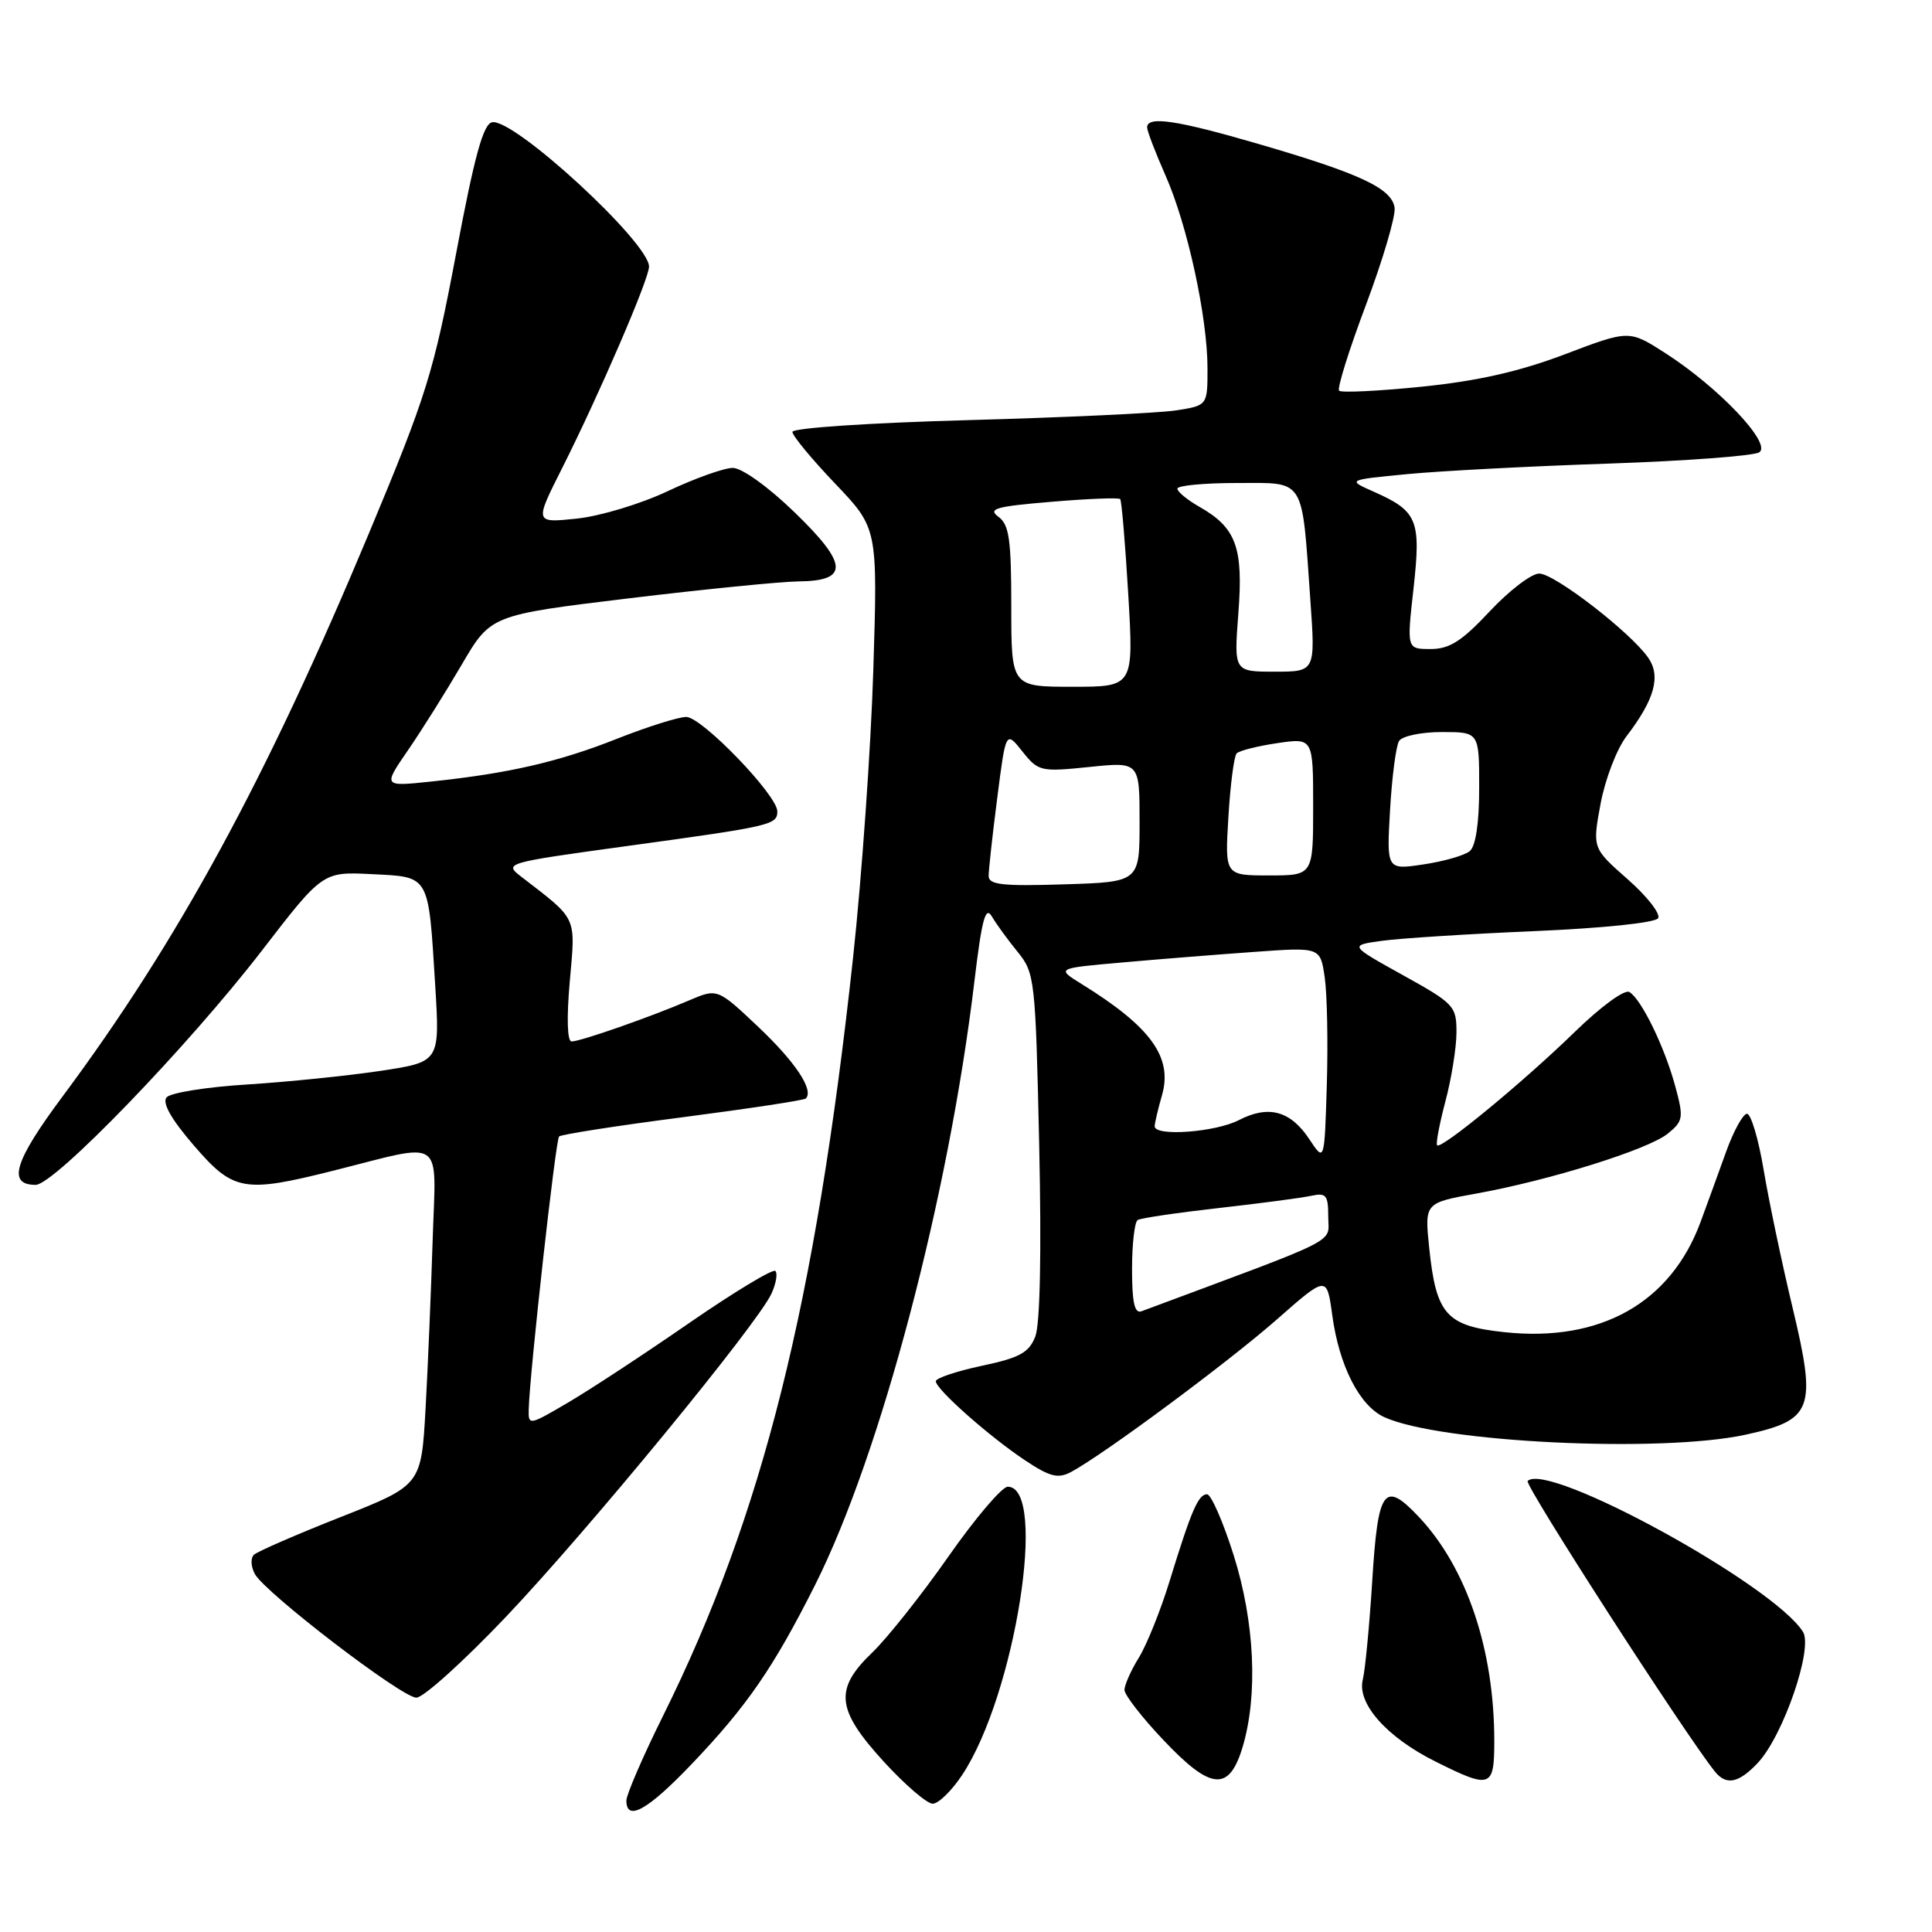 <?xml version="1.0" encoding="UTF-8" standalone="no"?>
<!DOCTYPE svg PUBLIC "-//W3C//DTD SVG 1.1//EN" "http://www.w3.org/Graphics/SVG/1.1/DTD/svg11.dtd" >
<svg xmlns="http://www.w3.org/2000/svg" xmlns:xlink="http://www.w3.org/1999/xlink" version="1.1" viewBox="0 0 256 256">
 <g >
 <path fill="currentColor"
d=" M 91.65 233.75 C 98.99 226.06 102.50 220.96 108.01 210.00 C 116.71 192.68 125.71 158.56 129.11 130.06 C 130.10 121.79 130.58 120.00 131.43 121.44 C 132.02 122.45 133.56 124.56 134.85 126.14 C 137.12 128.93 137.21 129.75 137.70 151.76 C 138.01 166.00 137.82 175.47 137.18 177.10 C 136.34 179.24 135.12 179.91 130.08 180.98 C 126.74 181.69 124.00 182.61 124.00 183.02 C 124.00 184.08 131.16 190.41 135.87 193.53 C 139.14 195.70 140.20 195.96 141.93 195.04 C 146.23 192.74 162.73 180.51 169.16 174.86 C 175.81 169.01 175.81 169.01 176.53 174.26 C 177.44 180.98 180.15 186.29 183.43 187.78 C 190.78 191.14 220.03 192.55 231.28 190.11 C 240.21 188.16 240.74 186.74 237.54 173.33 C 236.11 167.37 234.38 159.12 233.69 155.00 C 233.00 150.88 232.00 147.54 231.47 147.58 C 230.94 147.63 229.70 149.88 228.73 152.58 C 227.76 155.29 226.23 159.48 225.34 161.90 C 221.38 172.64 212.07 177.88 199.35 176.52 C 191.64 175.70 190.30 174.20 189.38 165.38 C 188.76 159.39 188.76 159.39 195.63 158.15 C 205.37 156.39 218.38 152.32 220.98 150.22 C 223.04 148.55 223.11 148.11 221.99 143.97 C 220.59 138.78 217.52 132.44 215.91 131.45 C 215.28 131.06 212.13 133.36 208.65 136.75 C 201.89 143.33 190.99 152.32 190.43 151.76 C 190.23 151.57 190.73 148.95 191.52 145.95 C 192.32 142.95 192.98 138.85 192.99 136.83 C 193.00 133.31 192.70 132.99 185.89 129.21 C 178.77 125.26 178.77 125.26 183.14 124.66 C 185.54 124.33 194.60 123.75 203.28 123.38 C 212.42 122.99 219.33 122.27 219.71 121.67 C 220.06 121.09 218.25 118.77 215.67 116.50 C 211.00 112.39 211.00 112.39 212.08 106.52 C 212.68 103.29 214.22 99.26 215.51 97.57 C 219.26 92.67 220.10 89.59 218.39 87.14 C 216.00 83.74 205.98 76.00 203.95 76.00 C 202.92 76.00 199.98 78.25 197.40 81.00 C 193.70 84.96 192.07 86.00 189.56 86.00 C 186.40 86.00 186.40 86.00 187.30 77.97 C 188.31 68.88 187.84 67.73 182.00 65.14 C 178.50 63.59 178.50 63.59 186.50 62.82 C 190.90 62.40 202.87 61.77 213.11 61.43 C 223.34 61.08 232.34 60.41 233.10 59.94 C 234.86 58.85 227.79 51.37 220.68 46.80 C 215.87 43.71 215.87 43.71 207.34 46.95 C 201.30 49.24 195.76 50.49 188.38 51.24 C 182.65 51.82 177.73 52.06 177.44 51.77 C 177.15 51.48 178.75 46.36 181.00 40.39 C 183.24 34.41 184.95 28.62 184.79 27.52 C 184.42 24.96 180.23 23.00 166.81 19.09 C 155.94 15.92 152.00 15.33 152.00 16.88 C 152.00 17.36 153.10 20.23 154.44 23.26 C 157.35 29.84 160.00 42.03 160.00 48.83 C 160.00 53.74 160.00 53.74 155.75 54.39 C 153.41 54.74 141.04 55.32 128.25 55.67 C 115.19 56.03 105.00 56.71 105.00 57.23 C 105.00 57.73 107.54 60.81 110.65 64.07 C 116.30 69.99 116.30 69.99 115.72 88.75 C 115.40 99.06 114.19 116.21 113.04 126.85 C 108.06 172.76 101.04 200.79 87.87 227.33 C 85.19 232.73 83.00 237.80 83.00 238.58 C 83.00 241.43 85.82 239.86 91.65 233.75 Z  M 127.50 235.18 C 134.52 224.58 138.87 197.00 133.53 197.00 C 132.77 197.00 129.23 201.16 125.67 206.25 C 122.11 211.34 117.57 217.05 115.60 218.95 C 110.51 223.82 110.79 226.51 117.10 233.42 C 119.91 236.49 122.82 239.00 123.59 239.00 C 124.35 239.00 126.11 237.28 127.50 235.18 Z  M 164.65 231.50 C 166.71 224.62 166.26 214.92 163.46 206.05 C 162.06 201.62 160.47 198.00 159.94 198.00 C 158.78 198.00 157.86 200.13 154.98 209.50 C 153.80 213.35 151.97 217.90 150.92 219.62 C 149.86 221.33 149.00 223.27 149.00 223.93 C 149.00 224.58 151.33 227.59 154.19 230.60 C 160.46 237.23 162.86 237.44 164.65 231.50 Z  M 198.00 230.68 C 198.00 218.65 194.38 207.83 188.10 201.10 C 183.41 196.09 182.59 197.19 181.83 209.46 C 181.46 215.39 180.89 221.29 180.58 222.55 C 179.78 225.72 183.75 230.20 190.22 233.42 C 197.55 237.08 198.00 236.92 198.00 230.68 Z  M 232.92 233.59 C 236.28 230.01 240.28 218.41 238.90 216.22 C 234.96 209.97 205.07 193.60 202.42 196.24 C 201.95 196.72 223.25 229.77 227.24 234.75 C 228.74 236.61 230.39 236.28 232.92 233.59 Z  M 67.03 214.25 C 77.89 202.82 100.39 175.43 102.23 171.40 C 102.83 170.08 103.06 168.73 102.74 168.41 C 102.42 168.09 97.29 171.19 91.33 175.30 C 85.37 179.42 78.14 184.17 75.25 185.86 C 70.09 188.89 70.00 188.91 70.06 186.72 C 70.19 181.87 73.62 151.05 74.08 150.59 C 74.34 150.32 81.72 149.17 90.46 148.04 C 99.21 146.90 106.55 145.79 106.77 145.56 C 107.88 144.46 105.41 140.74 100.50 136.09 C 95.06 130.95 95.06 130.95 91.28 132.57 C 86.18 134.76 76.91 138.00 75.74 138.00 C 75.16 138.00 75.07 134.87 75.50 130.02 C 76.27 121.29 76.58 121.96 69.11 116.20 C 66.74 114.37 66.82 114.34 83.11 112.10 C 102.23 109.48 103.00 109.30 103.00 107.51 C 103.00 105.37 93.00 95.00 90.93 95.00 C 89.90 95.00 85.78 96.30 81.78 97.88 C 74.02 100.96 67.40 102.48 57.12 103.56 C 50.75 104.23 50.75 104.23 54.03 99.45 C 55.84 96.83 59.05 91.71 61.17 88.09 C 65.02 81.50 65.02 81.50 83.26 79.29 C 93.29 78.08 103.43 77.07 105.78 77.04 C 112.53 76.98 112.41 74.77 105.26 67.86 C 101.79 64.50 98.30 62.00 97.10 62.00 C 95.95 62.00 92.08 63.38 88.50 65.07 C 84.92 66.77 79.49 68.40 76.41 68.72 C 70.82 69.30 70.82 69.30 74.49 62.02 C 79.41 52.24 86.00 36.97 86.00 35.33 C 86.00 32.13 68.09 15.64 65.21 16.20 C 64.03 16.43 62.87 20.66 60.43 33.63 C 57.46 49.36 56.53 52.37 48.90 70.63 C 35.27 103.26 23.61 124.69 8.31 145.26 C 1.88 153.89 0.93 157.00 4.72 157.00 C 7.19 157.01 24.90 138.67 34.67 126.00 C 42.76 115.50 42.76 115.50 49.28 115.83 C 57.01 116.22 56.75 115.77 57.67 130.61 C 58.29 140.71 58.29 140.71 50.39 141.90 C 46.05 142.55 38.11 143.36 32.75 143.70 C 27.38 144.03 22.58 144.80 22.07 145.41 C 21.47 146.14 22.69 148.31 25.67 151.76 C 30.91 157.85 32.29 158.10 44.09 155.14 C 59.16 151.36 57.76 150.39 57.33 164.30 C 57.12 171.01 56.70 181.07 56.39 186.65 C 55.82 196.80 55.82 196.80 45.16 201.01 C 39.30 203.32 34.12 205.58 33.65 206.01 C 33.18 206.45 33.24 207.60 33.78 208.58 C 35.21 211.12 53.19 224.90 55.16 224.95 C 56.07 224.98 61.41 220.16 67.03 214.25 Z  M 150.00 168.17 C 150.00 164.84 150.34 161.91 150.75 161.66 C 151.16 161.40 156.00 160.69 161.50 160.07 C 167.00 159.45 172.51 158.72 173.75 158.45 C 175.73 158.02 176.00 158.36 176.00 161.25 C 176.00 164.83 178.18 163.72 151.25 173.75 C 150.34 174.09 150.00 172.59 150.00 168.17 Z  M 173.50 150.96 C 171.00 147.18 168.09 146.39 164.16 148.42 C 161.05 150.03 153.00 150.62 153.00 149.24 C 153.00 148.83 153.44 146.97 153.97 145.12 C 155.41 140.10 152.50 136.07 143.34 130.40 C 139.95 128.30 139.95 128.30 148.73 127.53 C 153.55 127.10 161.43 126.47 166.23 126.13 C 174.95 125.50 174.95 125.50 175.53 129.50 C 175.85 131.70 175.98 138.11 175.81 143.74 C 175.50 153.99 175.50 153.99 173.50 150.96 Z  M 131.00 116.07 C 131.00 115.28 131.51 110.63 132.14 105.73 C 133.28 96.82 133.28 96.82 135.47 99.57 C 137.58 102.22 137.89 102.29 144.33 101.63 C 151.00 100.94 151.00 100.94 151.00 108.91 C 151.00 116.87 151.00 116.87 141.00 117.18 C 132.84 117.44 131.00 117.24 131.00 116.07 Z  M 162.77 108.25 C 163.02 103.99 163.52 100.20 163.86 99.83 C 164.21 99.47 166.64 98.85 169.25 98.47 C 174.00 97.77 174.00 97.77 174.00 106.89 C 174.00 116.00 174.00 116.00 168.15 116.00 C 162.30 116.00 162.30 116.00 162.77 108.25 Z  M 184.19 107.32 C 184.44 102.95 184.98 98.84 185.38 98.19 C 185.79 97.53 188.32 97.00 191.06 97.00 C 196.00 97.00 196.00 97.00 196.00 104.38 C 196.00 109.06 195.54 112.13 194.75 112.78 C 194.06 113.35 191.30 114.14 188.61 114.54 C 183.73 115.27 183.73 115.27 184.19 107.32 Z  M 134.00 80.36 C 134.00 71.47 133.72 69.51 132.29 68.47 C 130.85 67.41 131.97 67.10 139.33 66.49 C 144.15 66.08 148.24 65.92 148.43 66.13 C 148.62 66.33 149.10 72.01 149.50 78.75 C 150.22 91.00 150.22 91.00 142.11 91.00 C 134.00 91.00 134.00 91.00 134.00 80.36 Z  M 164.09 81.25 C 164.76 72.53 163.81 69.93 158.92 67.15 C 157.32 66.24 156.01 65.16 156.01 64.75 C 156.00 64.34 159.54 64.00 163.88 64.00 C 173.05 64.00 172.47 63.07 173.63 79.54 C 174.30 89.00 174.30 89.00 168.90 89.00 C 163.50 89.00 163.50 89.00 164.09 81.25 Z "/>
</g>
</svg>